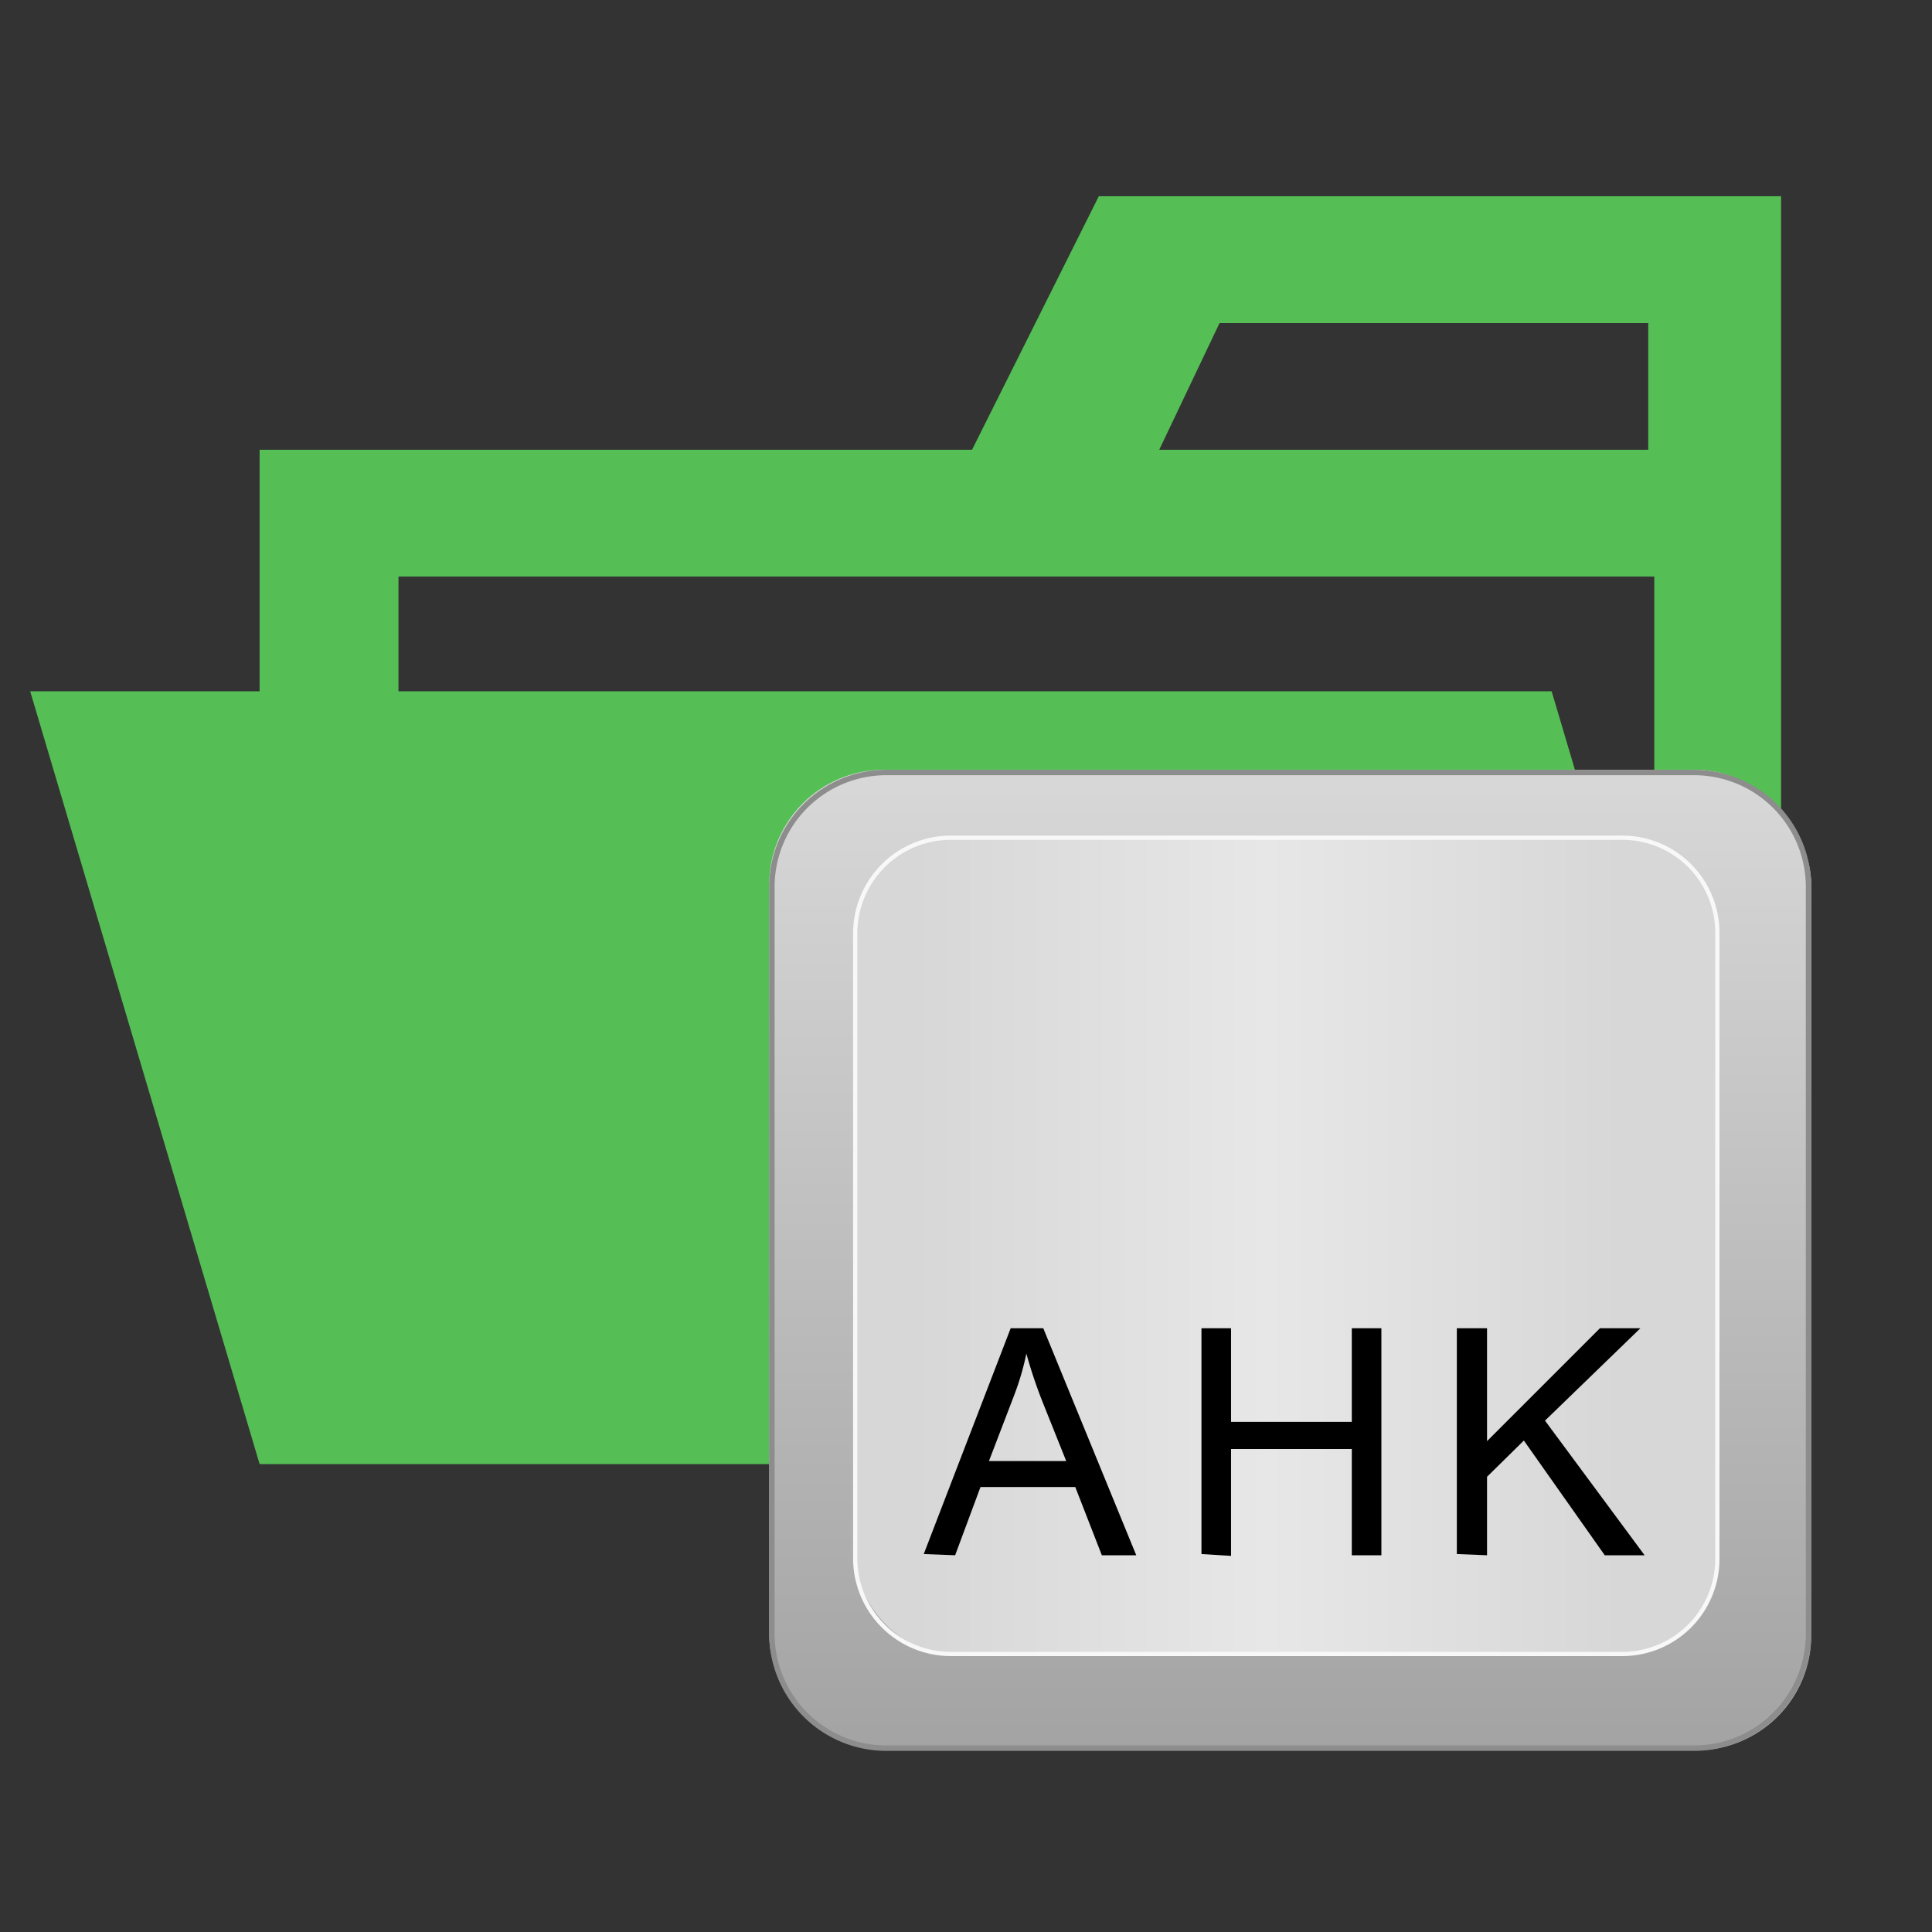 <svg id="vscode-icon-autohotkey" xmlns="http://www.w3.org/2000/svg" xmlns:xlink="http://www.w3.org/1999/xlink" viewBox="0 0 32 32"><rect x="0" y="0" width="32" height="32" fill="#333333" stroke="none"/><defs><linearGradient id="linear-gradient" x1="59.97" y1="-192.34" x2="59.97" y2="-208.68" gradientTransform="matrix(1, 0, 0, -1, -38.6, -179.64)" gradientUnits="userSpaceOnUse"><stop offset="0" stop-color="#d8d8d8"/><stop offset="1" stop-color="#a3a3a3"/></linearGradient><linearGradient id="linear-gradient-2" x1="218.87" y1="-305.3" x2="232.97" y2="-305.3" gradientTransform="matrix(0.83, 0, 0, -0.84, -166.52, -234.9)" gradientUnits="userSpaceOnUse"><stop offset="0" stop-color="#d7d7d7"/><stop offset="0.5" stop-color="#e7e7e7"/><stop offset="1" stop-color="#d7d7d7"/></linearGradient></defs><g id="folder_type_autohotkey_opened"><path id="folder" d="M18.2,3.25l-2.1,4.2H4.3v4H.5l3.8,12.8H29.5v-21Zm2,2.1h7.1v2.1H19.2Zm5.5,6.1H6.6V9.55H27.4v7.63Z" style="fill:#55bf55"/><g id="file_type_autohotkey"><rect x="12.74" y="12.75" width="17.26" height="16.24" rx="1.9" style="fill:url(#linear-gradient)"/><path d="M28.06,29H14.68a1.94,1.94,0,0,1-1.94-1.94V14.69a1.94,1.94,0,0,1,1.94-1.94H28.06A1.94,1.94,0,0,1,30,14.69V27.06A1.94,1.94,0,0,1,28.06,29ZM14.68,12.84a1.85,1.85,0,0,0-1.85,1.85h0V27.06a1.85,1.85,0,0,0,1.85,1.85H28.06a1.85,1.85,0,0,0,1.85-1.85V14.69a1.85,1.85,0,0,0-1.85-1.85Z" style="fill:#8d8d8d"/><rect x="14.17" y="13.87" width="14.28" height="13.52" rx="1.58" style="fill:url(#linear-gradient-2)"/><path d="M26.86,27.43H15.75a1.62,1.62,0,0,1-1.62-1.62V15.46a1.62,1.62,0,0,1,1.62-1.62H26.86a1.61,1.61,0,0,1,1.62,1.62V25.81A1.61,1.61,0,0,1,26.86,27.43ZM15.75,13.91a1.55,1.55,0,0,0-1.55,1.55V25.81a1.55,1.55,0,0,0,1.55,1.55H26.86a1.54,1.54,0,0,0,1.55-1.55V15.46a1.54,1.54,0,0,0-1.55-1.55Z" style="fill:#f8f8f8"/><path d="M15.3,25.74,16.74,22h.54l1.54,3.76h-.57l-.44-1.13H16.24l-.42,1.13Zm1.08-1.54h1.28l-.4-1a7.8,7.8,0,0,1-.26-.78,4.44,4.44,0,0,1-.21.71Z"/><path d="M19.9,25.74V22h.49v1.55h2V22h.49v3.76h-.49V24h-2v1.77Z"/><path d="M24.13,25.74V22h.5v1.87L26.5,22h.67l-1.58,1.53,1.65,2.23h-.66l-1.34-1.9-.61.6v1.3Z"/></g></g></svg>